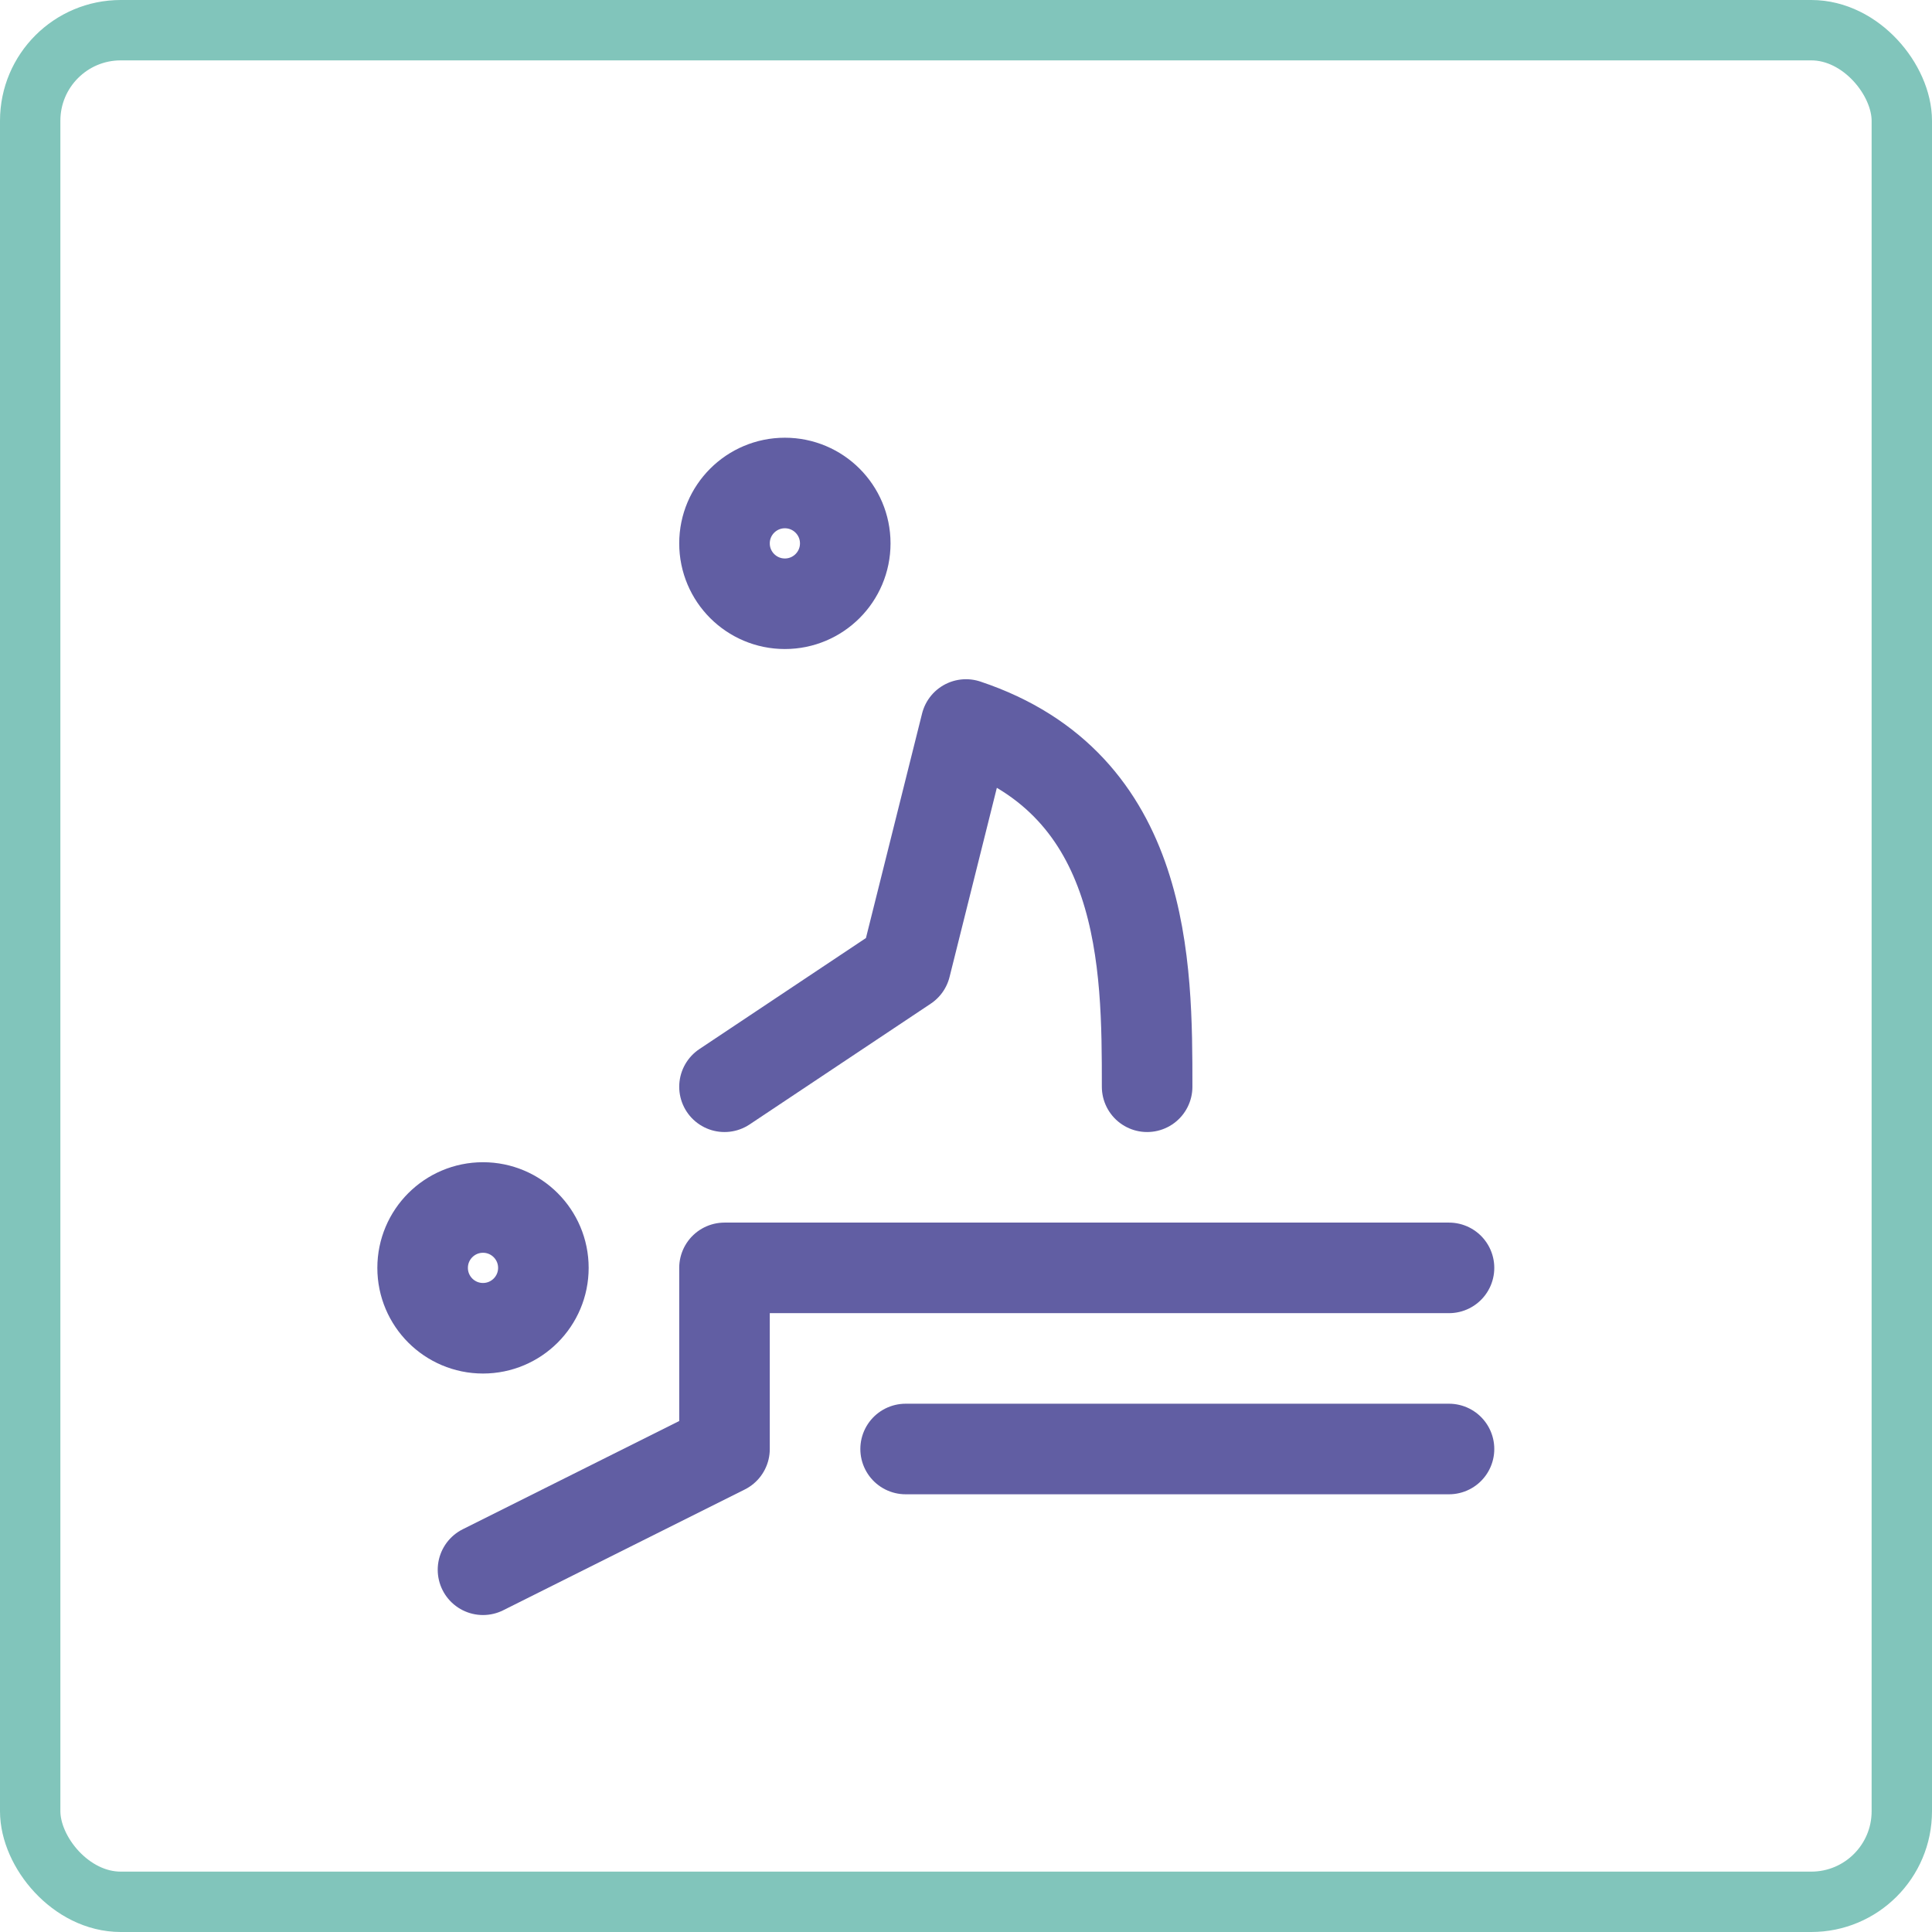 <svg xmlns="http://www.w3.org/2000/svg" width="32" height="32" viewBox="0 0 32 32">
  <g id="Group_47" data-name="Group 47" transform="translate(-8 -8)">
    <g id="Rectangle_58" data-name="Rectangle 58" transform="translate(8 8)" fill="none" stroke="#81c5bb" stroke-width="1">
      <rect width="32" height="32" rx="2" stroke="none"/>
      <rect x="0.5" y="0.5" width="31" height="31" rx="1.5" fill="none"/>
    </g>
    <g id="Group_31" data-name="Group 31" transform="translate(12 12)">
      <path id="Path_57" data-name="Path 57" d="M0,0H24V24H0Z" fill="none"/>
      <circle id="Ellipse_9" data-name="Ellipse 9" cx="1" cy="1" r="1" transform="translate(3 16)" fill="none" stroke="#615ea3" stroke-linecap="round" stroke-linejoin="round" stroke-width="1.5"/>
      <circle id="Ellipse_10" data-name="Ellipse 10" cx="1" cy="1" r="1" transform="translate(8 4)" fill="none" stroke="#615ea3" stroke-linecap="round" stroke-linejoin="round" stroke-width="1.5"/>
      <path id="Path_58" data-name="Path 58" d="M4,22l4-2V17H20" fill="none" stroke="#615ea3" stroke-linecap="round" stroke-linejoin="round" stroke-width="1.5"/>
      <path id="Path_59" data-name="Path 59" d="M11,20h9" fill="none" stroke="#615ea3" stroke-linecap="round" stroke-linejoin="round" stroke-width="1.5"/>
      <path id="Path_60" data-name="Path 60" d="M8,14l3-2,1-4c3,1,3,4,3,6" fill="none" stroke="#615ea3" stroke-linecap="round" stroke-linejoin="round" stroke-width="1.5"/>
    </g>
  </g>
</svg>
